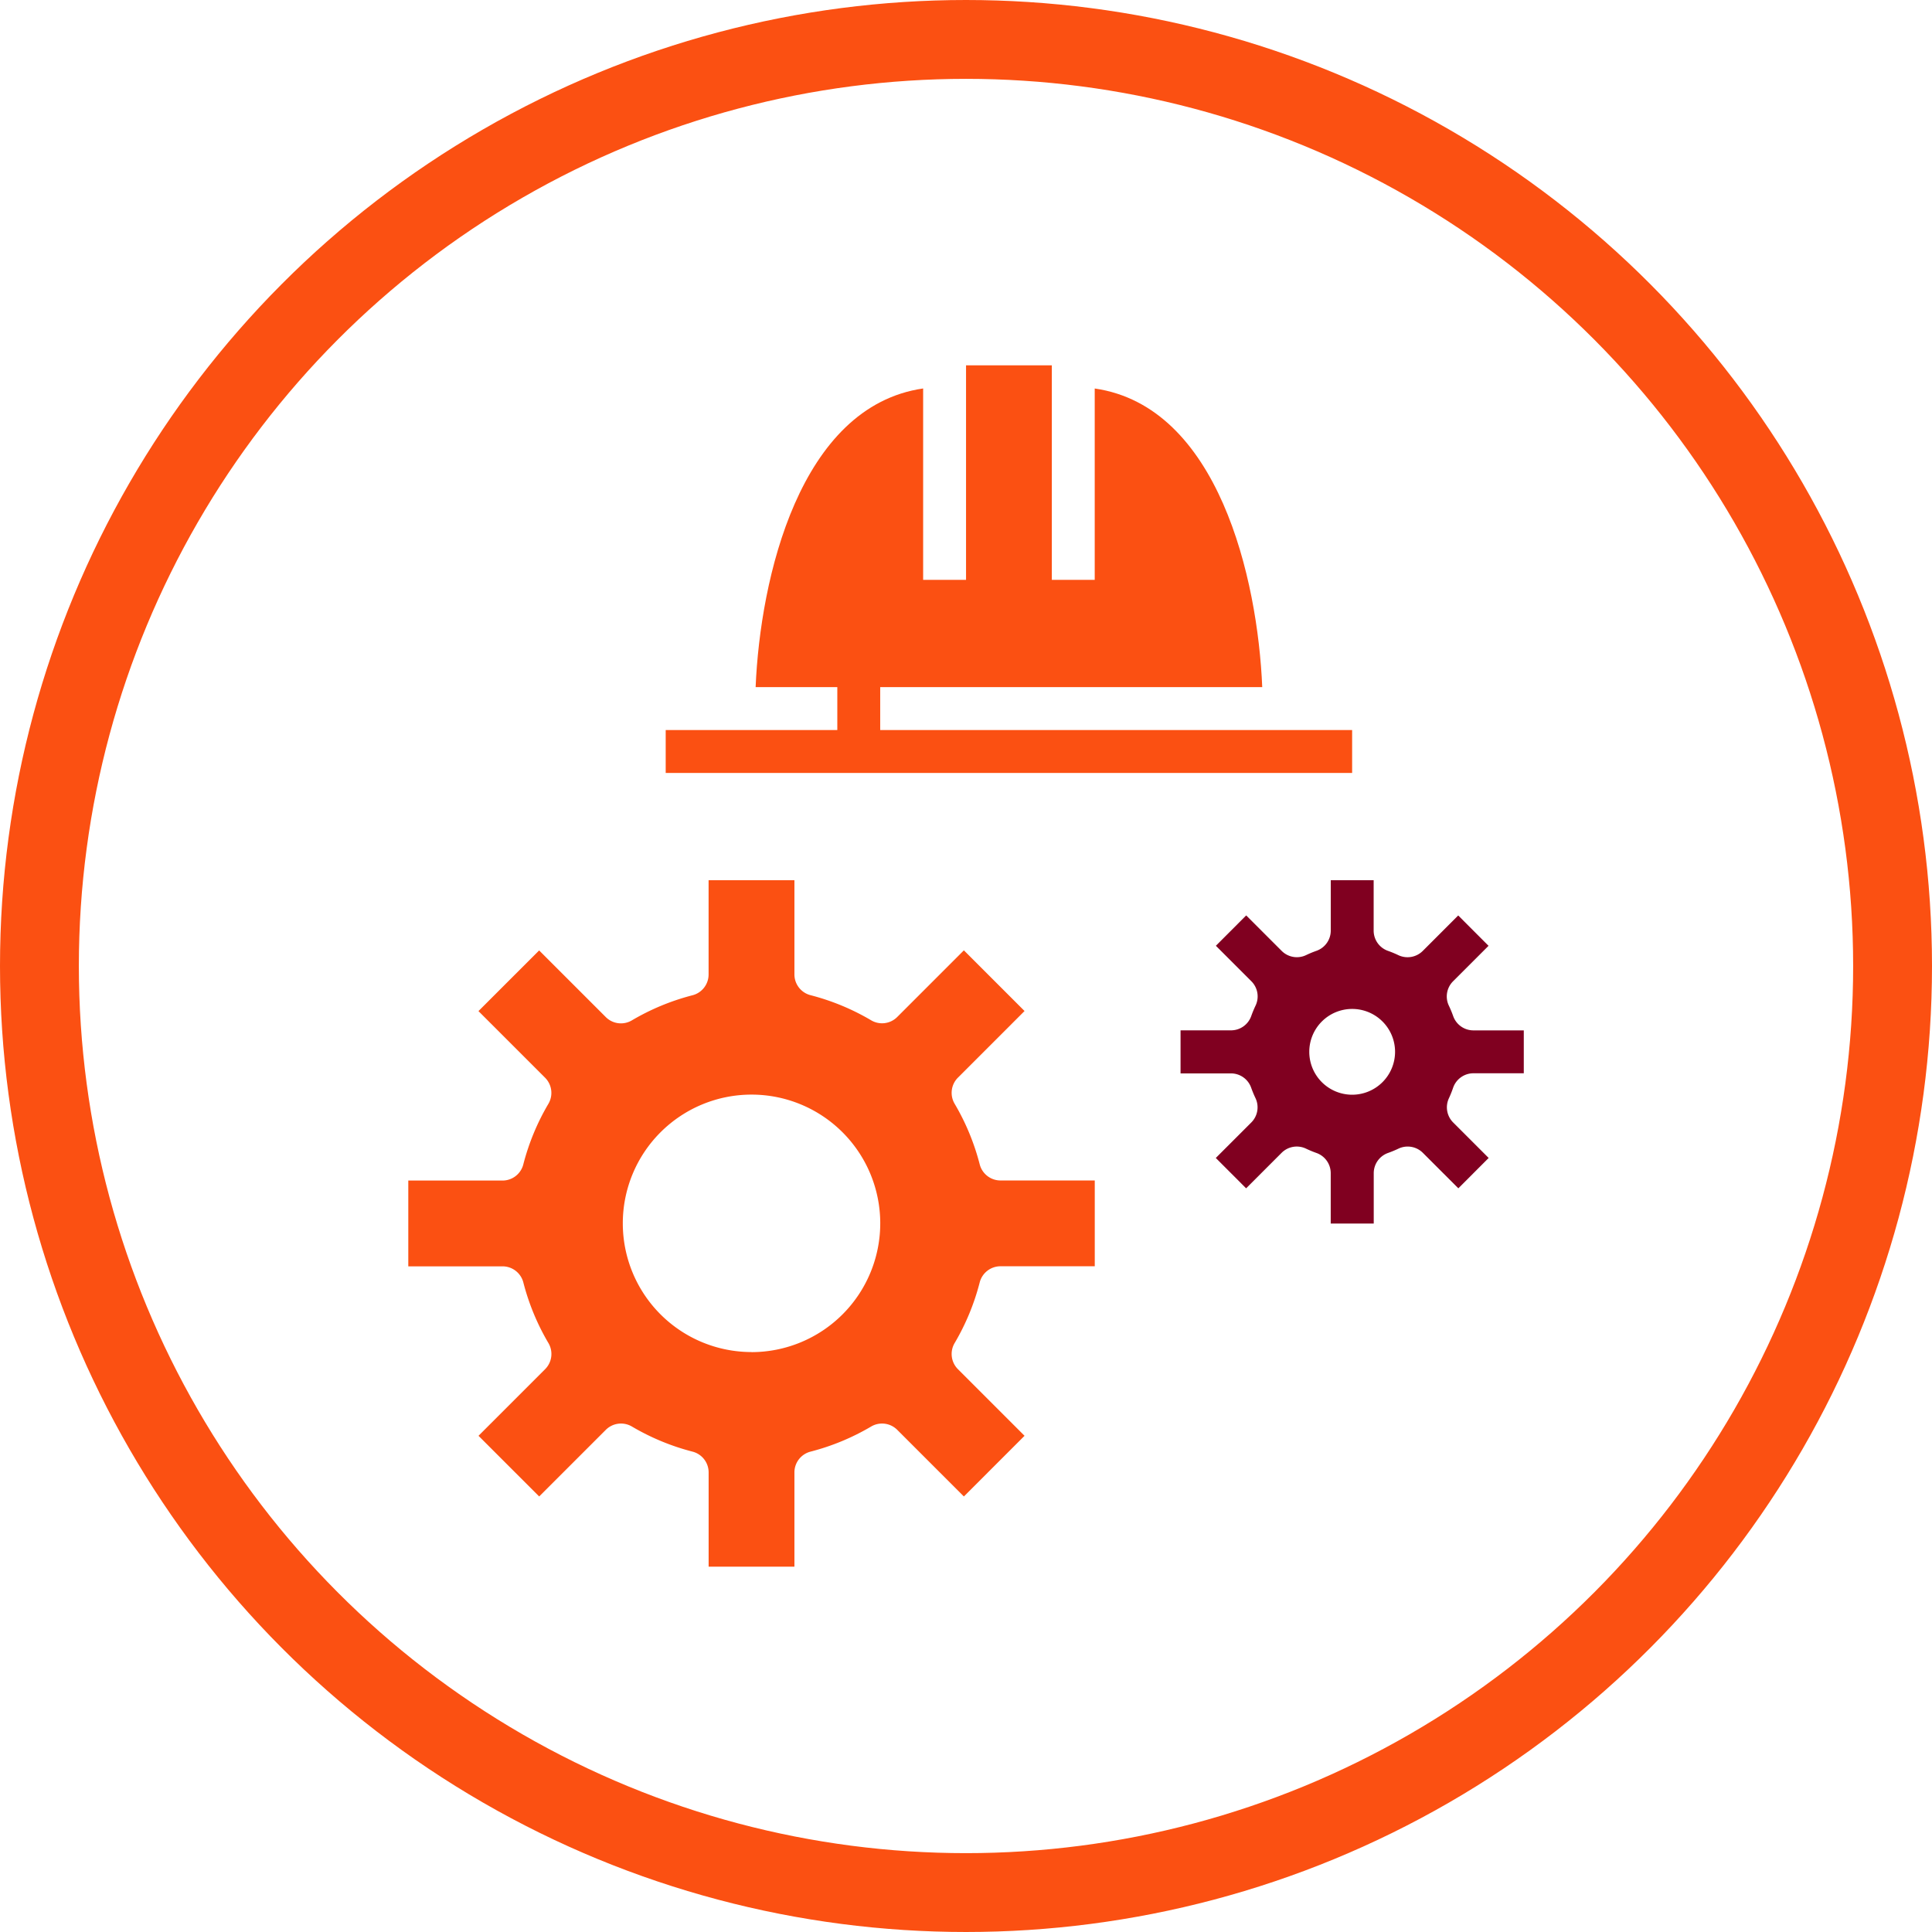 <svg xmlns="http://www.w3.org/2000/svg" width="49.004" height="49.004" viewBox="0 0 49.004 49.004">
  <g id="Group_13059" data-name="Group 13059" transform="translate(-966.884 -11882.68)">
    <g id="Ellipse_332" data-name="Ellipse 332" transform="translate(966.884 11882.68)" fill="none" stroke="#fb5012" stroke-width="2">
      <circle cx="24.502" cy="24.502" r="24.502" stroke="none"/>
      <circle cx="24.502" cy="24.502" r="23.502" fill="none"/>
    </g>
    <g id="maintenance" transform="translate(961.24 11891.947)">
      <g id="Group_13054" data-name="Group 13054" transform="translate(35.588 13.059)">
        <g id="Group_13053" data-name="Group 13053">
          <path id="Path_9087" data-name="Path 9087" d="M310.916,197.257a.545.545,0,0,1,.512-.36h1.278v-1.088h-1.278a.544.544,0,0,1-.512-.36,2.865,2.865,0,0,0-.11-.266.543.543,0,0,1,.106-.619l.9-.9-.769-.77-.9.9a.546.546,0,0,1-.619.107,2.655,2.655,0,0,0-.263-.109.544.544,0,0,1-.363-.513V192h-1.088v1.278a.544.544,0,0,1-.363.513,2.692,2.692,0,0,0-.263.109.544.544,0,0,1-.619-.107l-.9-.9-.769.77.9.9a.543.543,0,0,1,.106.619,2.857,2.857,0,0,0-.11.266.544.544,0,0,1-.512.36H304V196.9h1.278a.544.544,0,0,1,.512.36q.049.137.11.266a.543.543,0,0,1-.106.619l-.9.9.769.77.9-.9a.544.544,0,0,1,.618-.107,2.813,2.813,0,0,0,.265.11.544.544,0,0,1,.363.513v1.278H308.9v-1.278a.544.544,0,0,1,.363-.513,2.85,2.85,0,0,0,.265-.11.545.545,0,0,1,.618.107l.9.9.769-.77-.9-.9a.543.543,0,0,1-.106-.619A2.875,2.875,0,0,0,310.916,197.257Zm-2.563.184a1.088,1.088,0,1,1,1.088-1.088A1.089,1.089,0,0,1,308.353,197.441Z" transform="translate(-304 -192)" fill="#800020"/>
        </g>
      </g>
      <g id="Group_13056" data-name="Group 13056" transform="translate(16 13.059)">
        <g id="Group_13055" data-name="Group 13055" transform="translate(0)">
          <path id="Path_9088" data-name="Path 9088" d="M30.494,202.2a.545.545,0,0,1,.527-.408h2.391v-2.176H31.021a.545.545,0,0,1-.527-.408,5.94,5.94,0,0,0-.637-1.539.545.545,0,0,1,.084-.661l1.69-1.69-1.539-1.539-1.69,1.69a.543.543,0,0,1-.662.084,5.944,5.944,0,0,0-1.538-.637.544.544,0,0,1-.408-.527V192H23.617v2.391a.544.544,0,0,1-.408.527,5.945,5.945,0,0,0-1.538.637.543.543,0,0,1-.662-.084l-1.69-1.69-1.539,1.539,1.69,1.69a.545.545,0,0,1,.084.661,5.938,5.938,0,0,0-.637,1.539.545.545,0,0,1-.527.408H16v2.176h2.391a.545.545,0,0,1,.527.408,5.941,5.941,0,0,0,.637,1.539.545.545,0,0,1-.084.661l-1.69,1.69,1.539,1.539,1.69-1.69a.545.545,0,0,1,.662-.084,5.944,5.944,0,0,0,1.538.637.544.544,0,0,1,.408.527v2.391h2.176v-2.391a.544.544,0,0,1,.408-.527,5.946,5.946,0,0,0,1.538-.637.545.545,0,0,1,.662.084l1.69,1.69,1.539-1.539-1.69-1.69a.545.545,0,0,1-.084-.661A5.943,5.943,0,0,0,30.494,202.2Zm-5.788,1.768a3.265,3.265,0,1,1,3.265-3.265A3.268,3.268,0,0,1,24.706,203.97Z" transform="translate(-16 -192)" fill="#fb5012"/>
        </g>
      </g>
      <g id="Group_13058" data-name="Group 13058" transform="translate(22.529)">
        <g id="Group_13057" data-name="Group 13057">
          <path id="Path_9089" data-name="Path 9089" d="M117.441,9.25V8.162h9.69c-.115-2.757-1.113-7.121-4.249-7.575V5.441h-1.088V0h-2.176V5.441h-1.088V.586c-3.136.455-4.134,4.818-4.249,7.575h2.072V9.25H112v1.088h17.411V9.25Z" transform="translate(-112)" fill="#fb5012"/>
        </g>
      </g>
    </g>
  </g>
</svg>
